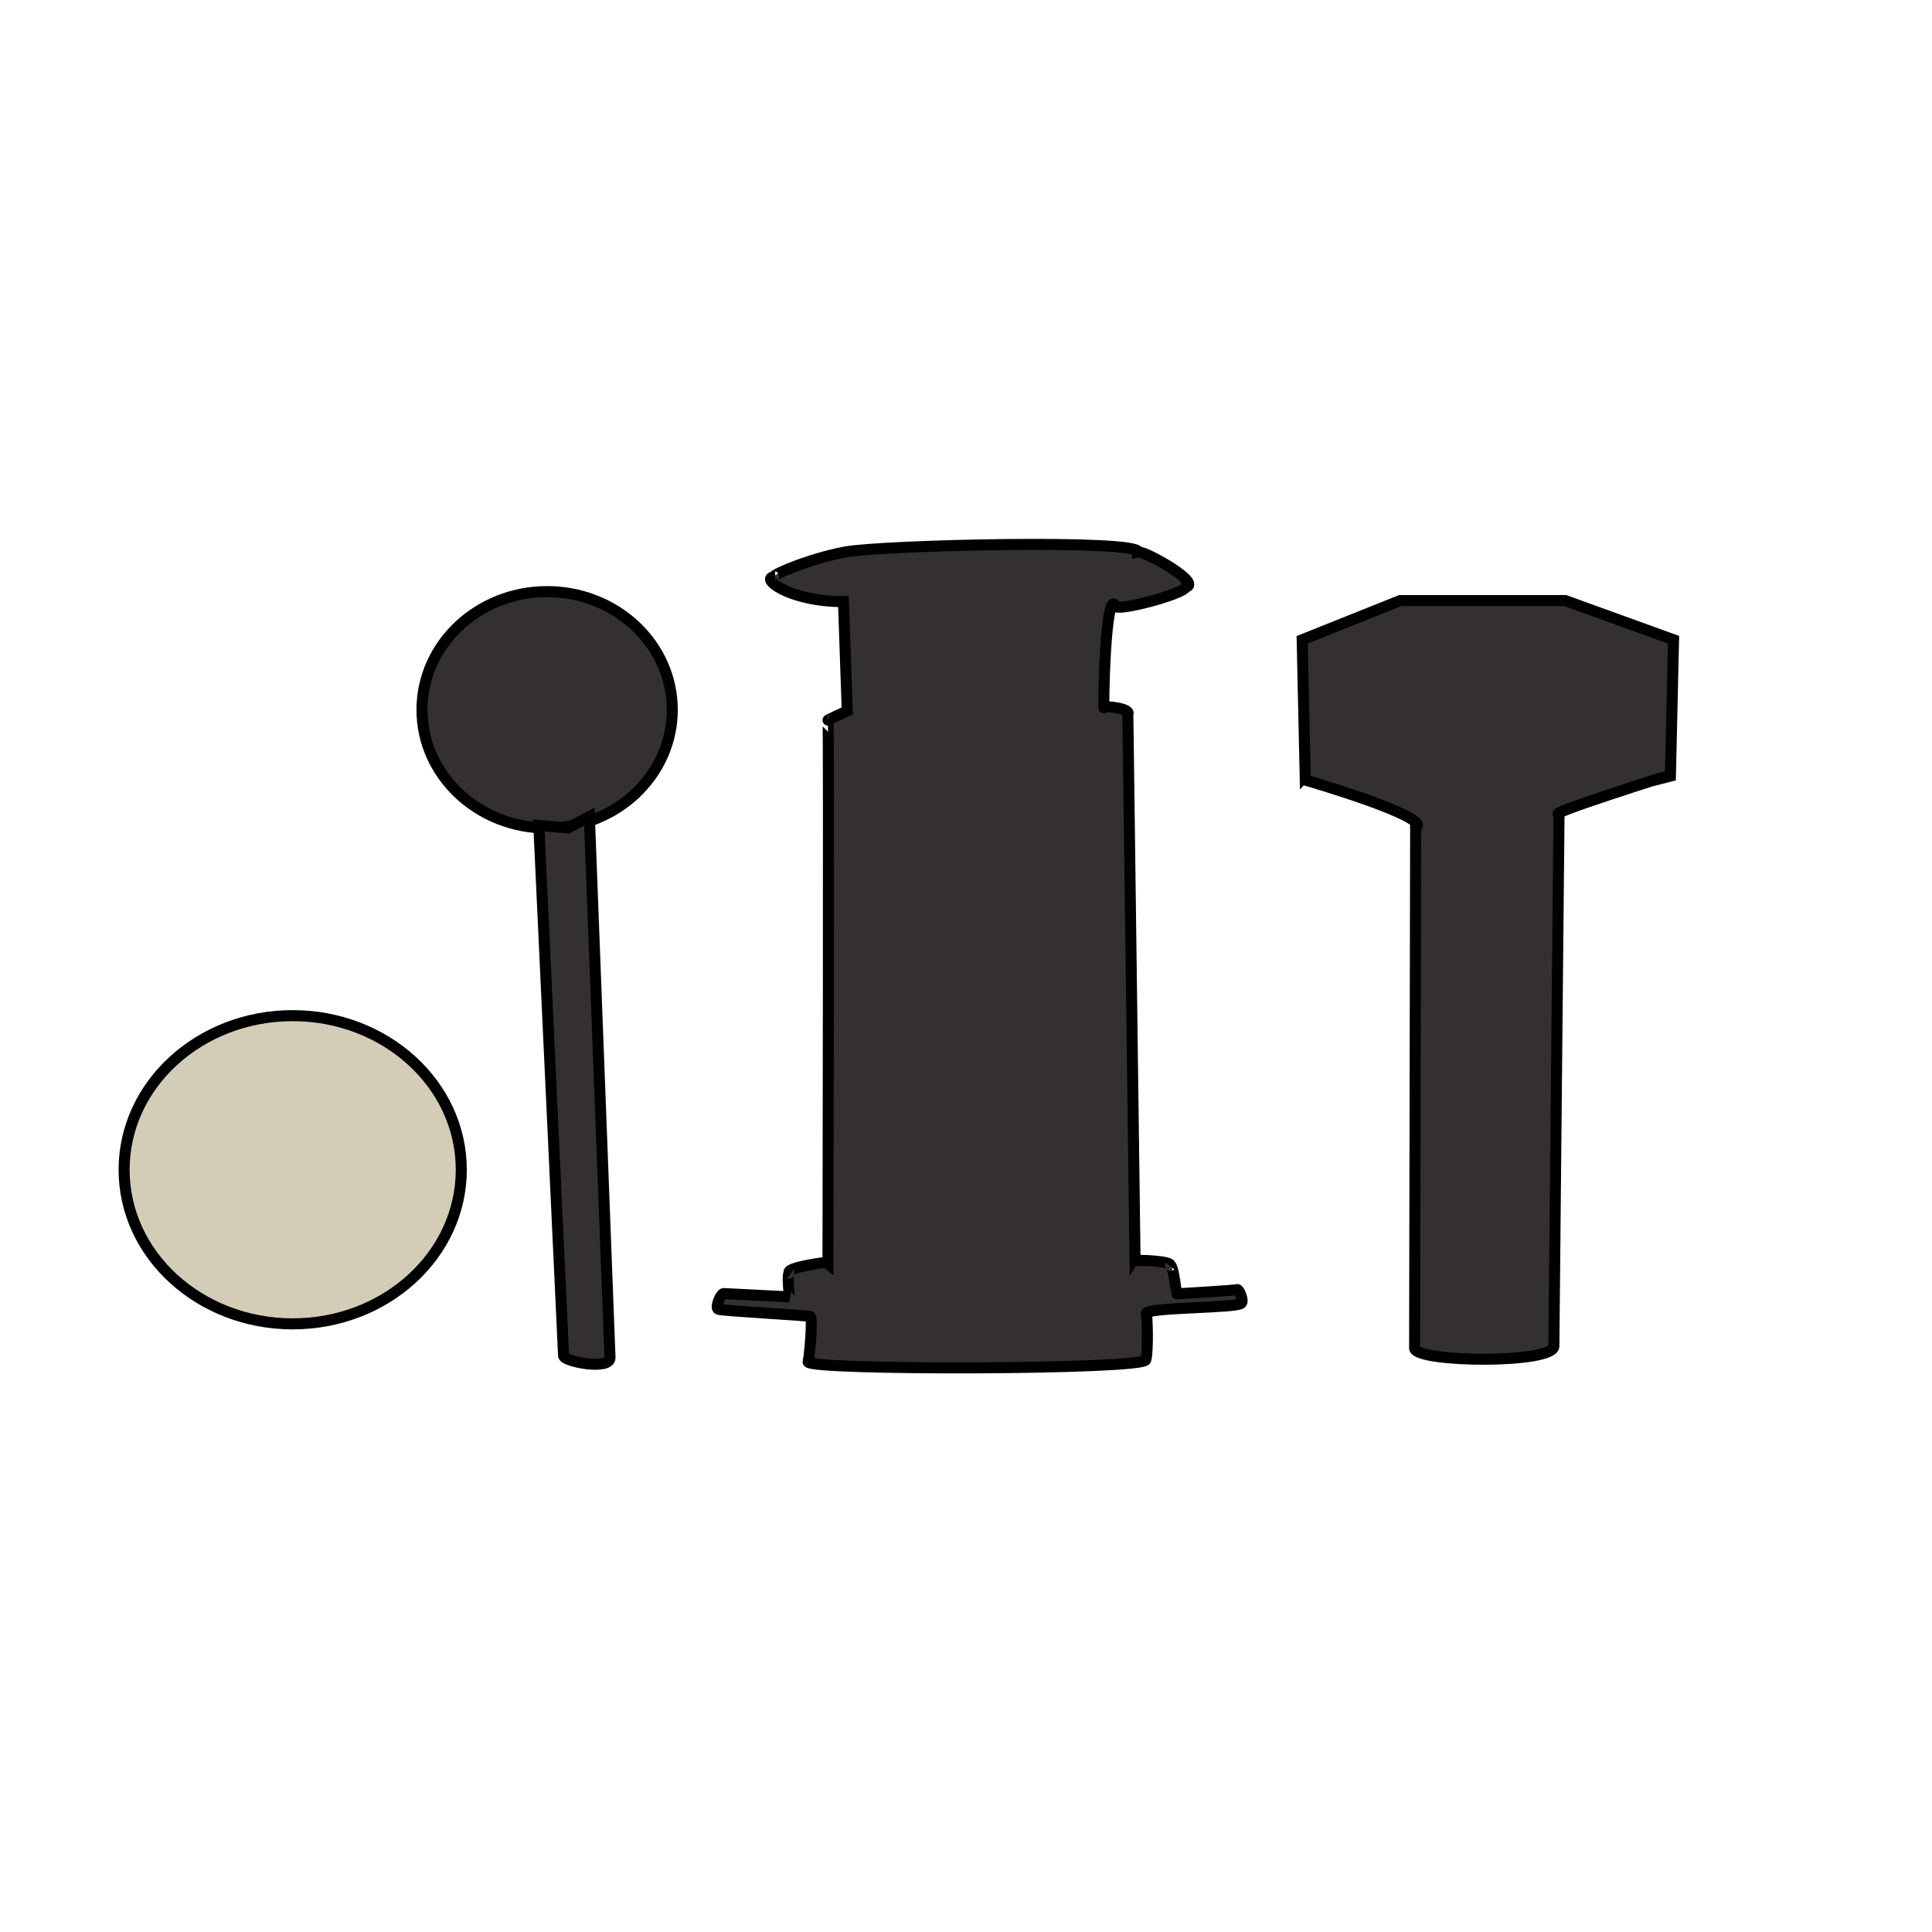 <?xml version="1.0" encoding="utf-8"?>
<svg viewBox="0 0 700 700" xmlns="http://www.w3.org/2000/svg">
  <ellipse style="stroke: rgb(0, 0, 0); stroke-width: 4px; fill: rgb(211, 204, 183);" cx="106.049" cy="423.822" rx="61.081" ry="55.835"/>
  <g>
    <ellipse style="stroke: rgb(0, 0, 0); stroke-width: 4px; fill: rgb(52, 48, 48);" cx="198.233" cy="257.173" rx="45.343" ry="42.827"/>
    <path style="stroke: rgb(0, 0, 0); stroke-width: 4px; fill: rgb(52, 48, 48);" d="M 195.225 299.074 L 204.195 491.183 C 204.195 493.349 221.014 496.546 221.014 491.931 L 213.538 295.889 L 205.69 300 L 195.225 299.074 Z"/>
  </g>
  <path style="stroke: rgb(0, 0, 0); fill: rgb(52, 48, 48); stroke-width: 4px;" d="M 471.803 231.798 L 507.309 217.595 L 567.11 217.595 L 606.354 231.798 L 605.233 280.76 C 605.218 280.76 560.069 294.962 564.867 294.962 L 562.999 487.445 C 564.126 494.209 513.4 493.717 512.542 488.567 L 512.915 300 C 519.632 296.162 472.945 282.616 472.924 282.628 L 471.803 231.798 Z"/>
  <path style="stroke: rgb(0, 0, 0); fill: rgb(52, 48, 48); stroke-width: 4px;" d="M 293.522 476.98 C 294.684 476.98 293.113 493.426 292.775 493.426 C 292.589 496.583 414.928 496.307 415.142 492.673 C 416.113 489.366 415.65 475.977 415.297 475.928 C 415.061 473.557 449.213 474.004 449.751 472.122 C 450.74 471.38 448.844 466.822 448.256 467.263 C 447.42 467.542 425.895 468.861 426.205 468.758 C 426.32 468.605 424.919 457.39 423.962 458.666 C 425.466 456.861 411.591 456.394 411.254 456.798 L 408.638 258.708 C 409.903 256.811 400.347 255.478 400 256.466 C 399.653 257.454 400.447 212.978 404.153 219.464 C 403.655 221.956 429.07 215.228 429.568 212.736 C 435.819 211.347 414.695 199.485 412.376 200 C 412.892 195.356 319.964 197.441 306.23 200 C 292.496 202.559 277.782 209.144 280.814 208.999 C 274.918 208.999 285.33 217.97 305.606 217.97 L 306.977 257.587 C 306.977 257.587 299.626 260.95 300 260.95 C 300.374 260.95 300 457.326 300 457.326 C 299.902 457.228 284.013 459.249 286.047 461.283 C 285.03 460.944 285.998 469.863 286.047 469.879 L 262.274 468.684 C 261.185 468.503 258.952 473.772 260.258 474.364 C 261.564 474.956 293.148 476.607 293.522 476.98 Z"/>
</svg>
